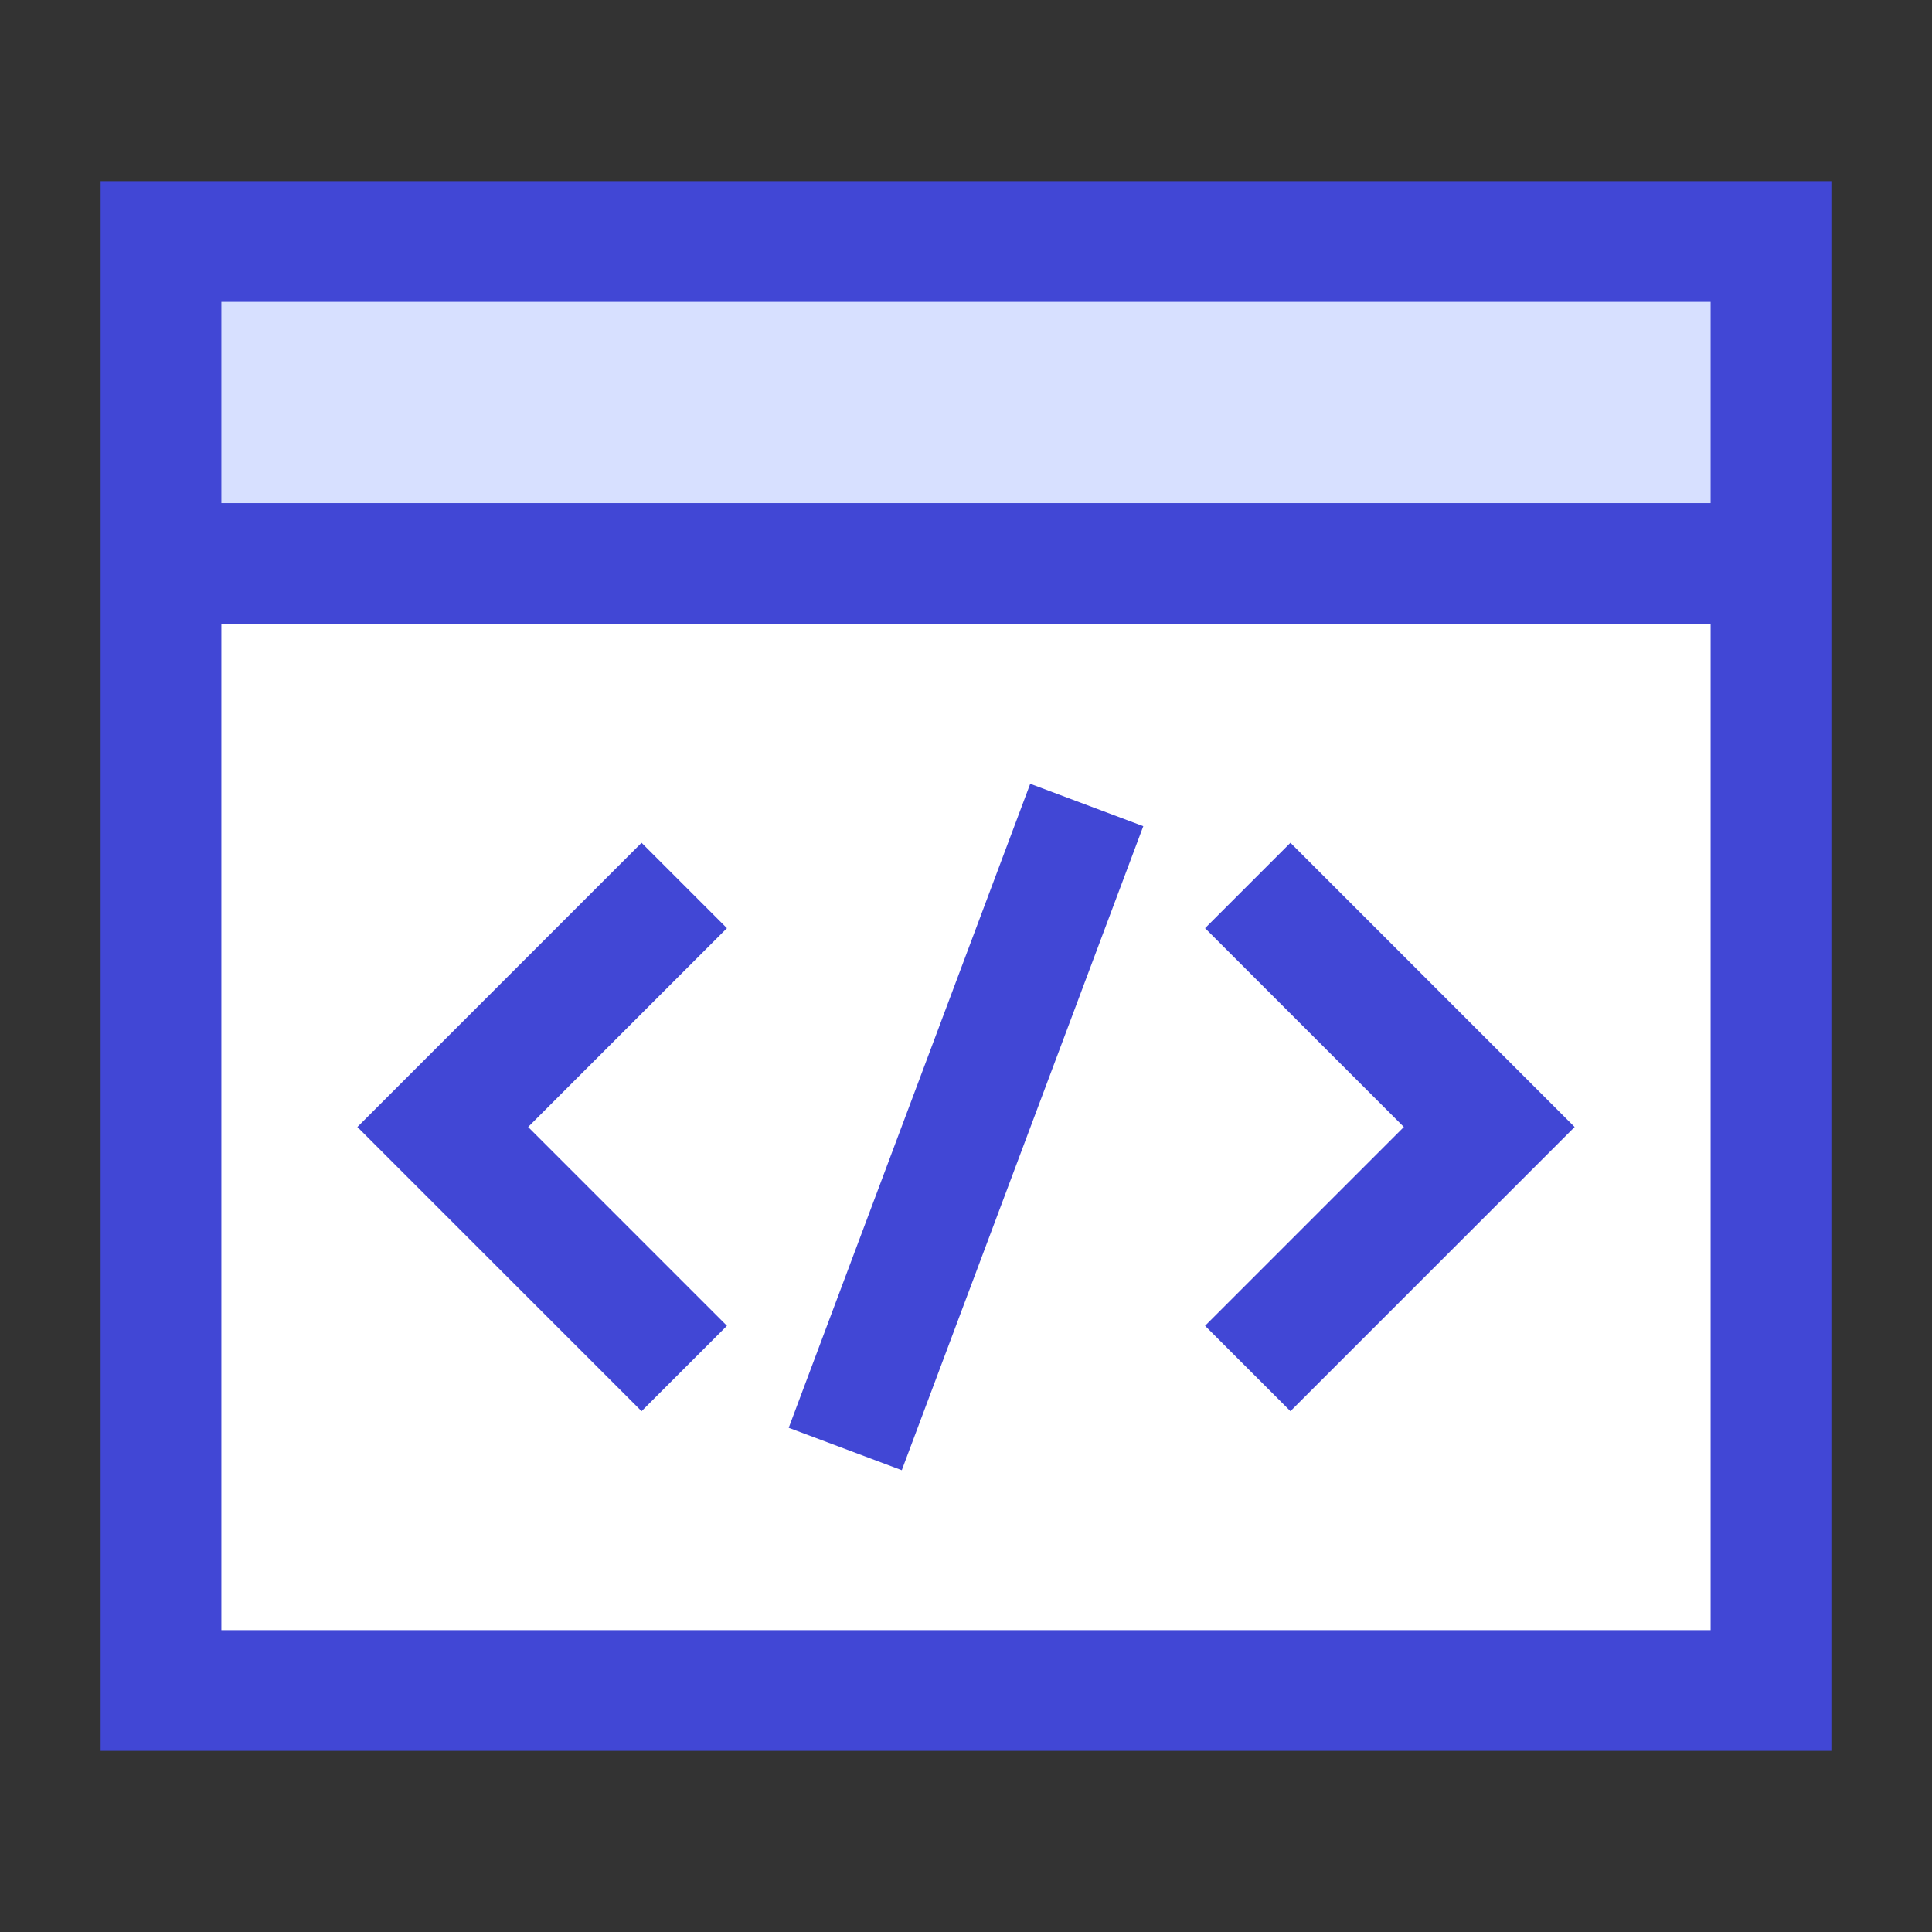 <svg xmlns="http://www.w3.org/2000/svg" fill="none" viewBox="0 0 24 24" id="Browser-Code-2--Streamline-Sharp">
  <rect x="0" y="0" width="24" height="24" fill="#333333" stroke="none"/>
  <desc>
    Browser Code 2 Streamline Icon: https://streamlinehq.com
  </desc>
  <g id="browser-code-2--code-browser-tags-angle-bracket">
    <path id="Rectangle 595" fill="#ffffff" d="M22 7H2v14h20V7Z" stroke-width="1.5"></path>
    <path id="Rectangle 596" fill="#d7e0ff" d="M22 3H2v4h20V3Z" stroke-width="1.5"></path>
    <path id="Rectangle 594" stroke="#4147d5" d="M22 3H2v18h20V3Z" stroke-width="1.5"></path>
    <path id="Vector 1373" stroke="#4147d5" d="M22 7H2" stroke-width="1.5"></path>
    <path id="Vector 2050" stroke="#4147d5" d="m15.5 11 3 3 -3 3" stroke-width="1.5"></path>
    <path id="Vector 2051" stroke="#4147d5" d="m8.5 11 -3 3 3 3" stroke-width="1.5"></path>
    <path id="Vector 2052" stroke="#4147d5" d="m13.5 10 -3 8" stroke-width="1.5"></path>
  </g>
</svg>